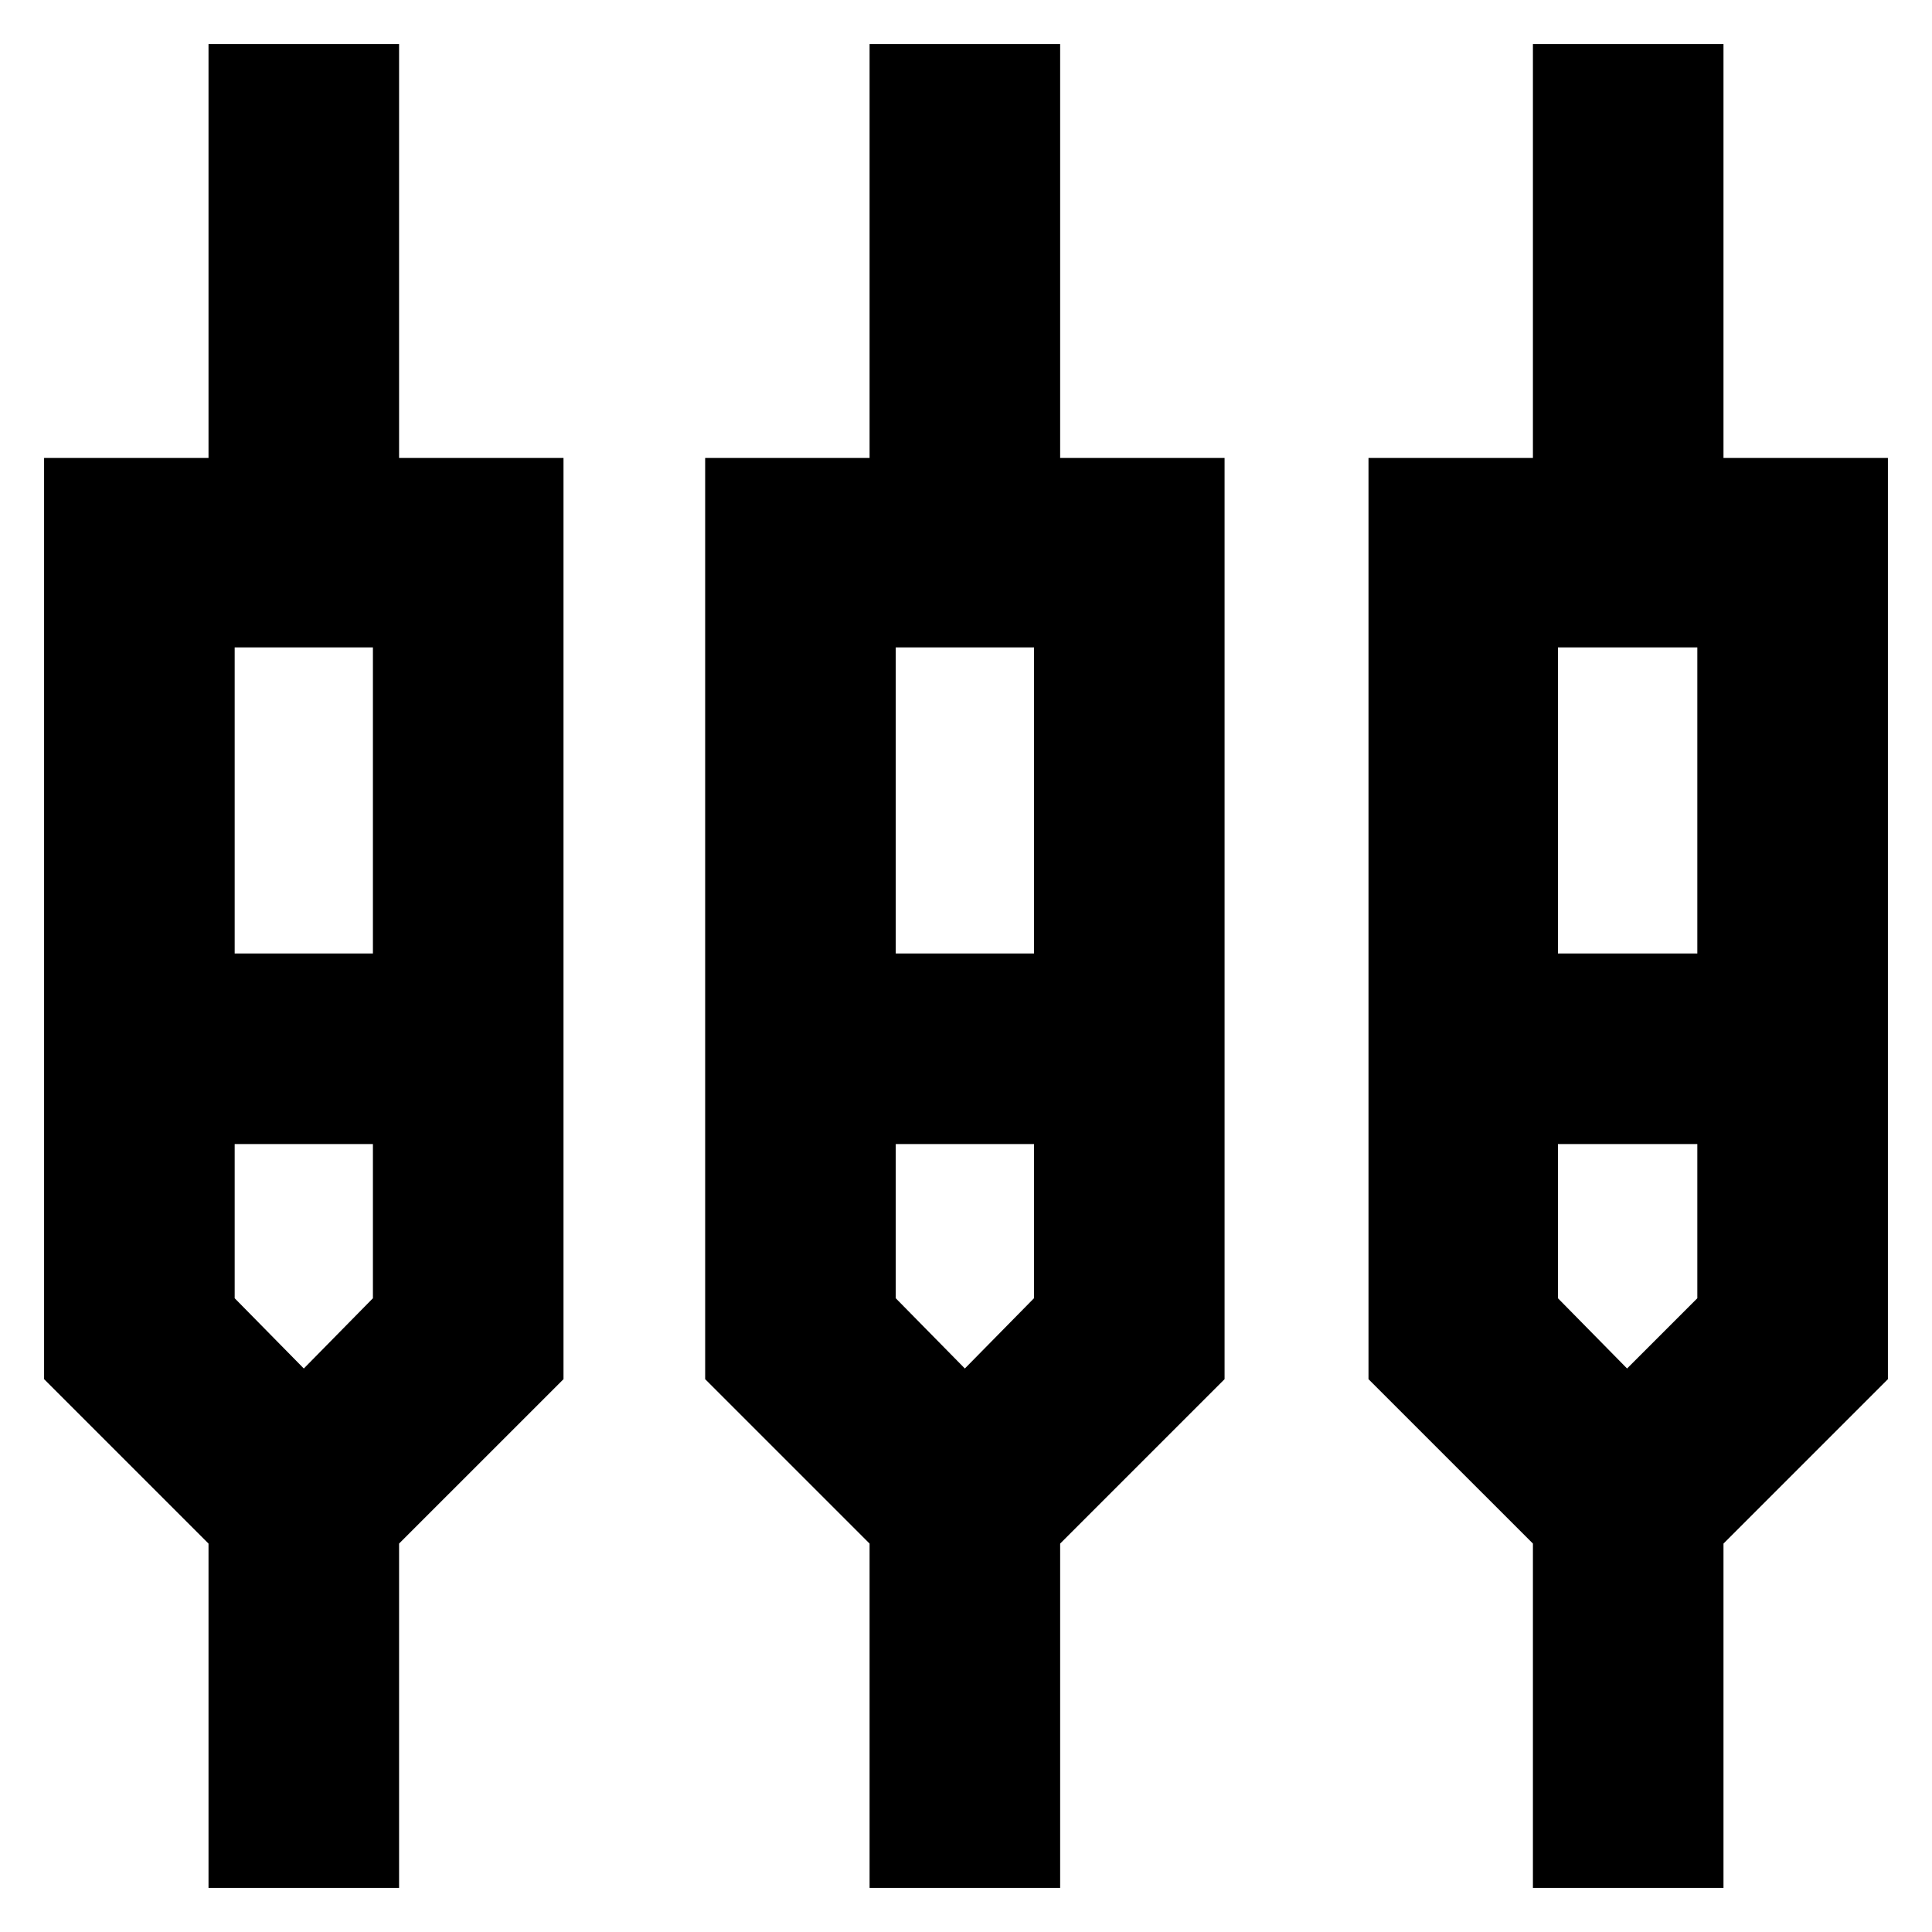 <svg xmlns="http://www.w3.org/2000/svg" height="24" viewBox="0 -960 960 960" width="24"><path d="M103.61-21.91V-193l-81.7-81.7v-457.74h81.7v-205.65h94.69v205.65H280v457.74L198.3-193v171.09h-94.69Zm328.48 0V-193l-81.7-81.7v-457.74h81.7v-205.65h94.69v205.65h81.7v457.74l-81.7 81.7v171.09h-94.69Zm329.61 0V-193L680-274.7v-457.74h81.7v-205.65h94.69v205.65h81.7v457.74l-81.7 81.7v171.09H761.7ZM116.61-638.3v152.08h68.69V-638.3h-68.69Zm328.48 0v152.08h68.69V-638.3h-68.69Zm329.04 0v152.08h69.26V-638.3h-69.26ZM150.96-280l34.34-34.91v-76.61h-68.69v76.61L150.96-280Zm328.47 0 34.35-34.91v-76.61h-68.69v76.61L479.43-280Zm329.05 0 34.91-34.91v-76.61h-69.26v76.61L808.48-280ZM150.96-438.3Zm328.47 0Zm329.05 0Z"/></svg>
